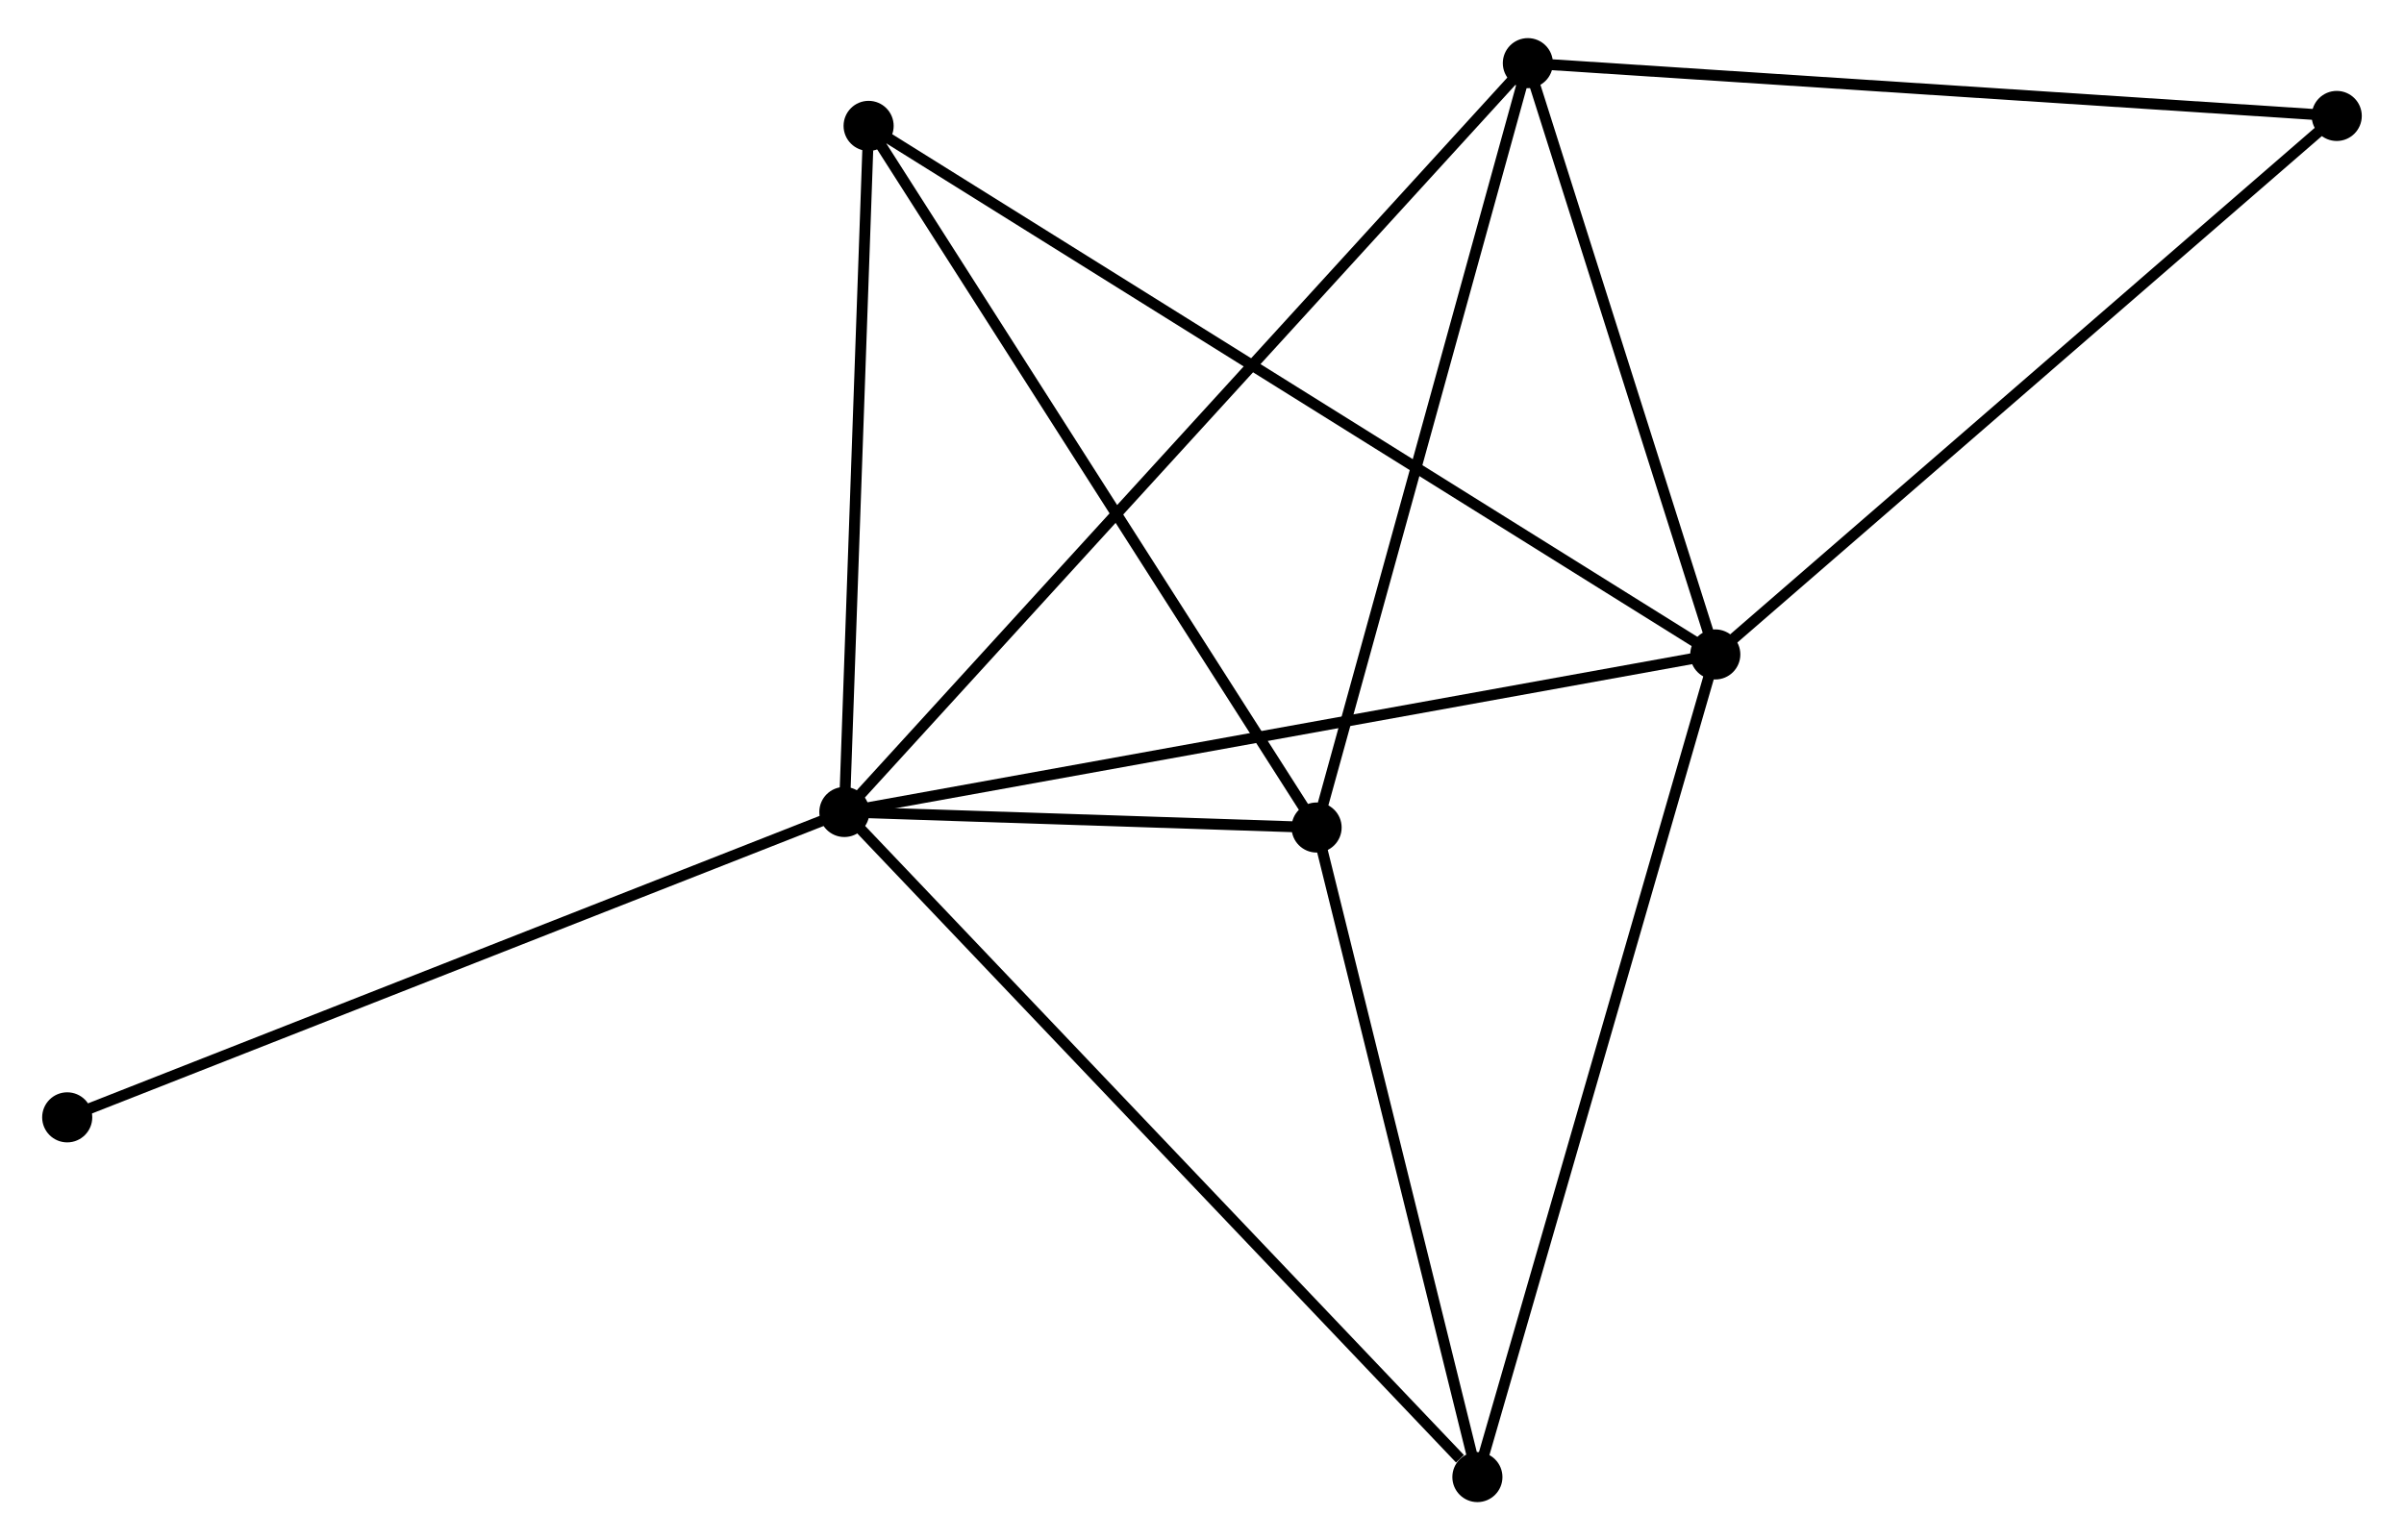 <?xml version="1.0" encoding="UTF-8" standalone="no"?>
<!DOCTYPE svg PUBLIC "-//W3C//DTD SVG 1.1//EN"
 "http://www.w3.org/Graphics/SVG/1.1/DTD/svg11.dtd">
<!-- Generated by graphviz version 2.36.0 (20140111.2315)
 -->
<!-- Title: %3 Pages: 1 -->
<svg width="220pt" height="141pt"
 viewBox="0.00 0.00 219.99 141.47" xmlns="http://www.w3.org/2000/svg" xmlns:xlink="http://www.w3.org/1999/xlink">
<g id="graph0" class="graph" transform="scale(1 1) rotate(0) translate(4 137.466)">
<title>%3</title>
<!-- 0 -->
<g id="node1" class="node"><title>0</title>
<ellipse fill="black" stroke="black" cx="73.157" cy="-62.887" rx="1.8" ry="1.8"/>
</g>
<!-- 1 -->
<g id="node2" class="node"><title>1</title>
<ellipse fill="black" stroke="black" cx="153.125" cy="-77.357" rx="1.8" ry="1.8"/>
</g>
<!-- 0&#45;&#45;1 -->
<g id="edge1" class="edge"><title>0&#45;&#45;1</title>
<path fill="none" stroke="black" d="M75.133,-63.245C86.197,-65.247 140.335,-75.043 151.217,-77.012"/>
</g>
<!-- 2 -->
<g id="node3" class="node"><title>2</title>
<ellipse fill="black" stroke="black" cx="116.517" cy="-61.46" rx="1.8" ry="1.8"/>
</g>
<!-- 0&#45;&#45;2 -->
<g id="edge2" class="edge"><title>0&#45;&#45;2</title>
<path fill="none" stroke="black" d="M75.02,-62.826C82.152,-62.591 107.673,-61.751 114.709,-61.519"/>
</g>
<!-- 3 -->
<g id="node4" class="node"><title>3</title>
<ellipse fill="black" stroke="black" cx="135.915" cy="-131.666" rx="1.8" ry="1.8"/>
</g>
<!-- 0&#45;&#45;3 -->
<g id="edge3" class="edge"><title>0&#45;&#45;3</title>
<path fill="none" stroke="black" d="M74.467,-64.324C82.635,-73.275 126.465,-121.31 134.612,-130.238"/>
</g>
<!-- 4 -->
<g id="node5" class="node"><title>4</title>
<ellipse fill="black" stroke="black" cx="131.282" cy="-1.8" rx="1.8" ry="1.8"/>
</g>
<!-- 0&#45;&#45;4 -->
<g id="edge4" class="edge"><title>0&#45;&#45;4</title>
<path fill="none" stroke="black" d="M74.593,-61.377C82.565,-52.999 121.303,-12.287 129.682,-3.482"/>
</g>
<!-- 5 -->
<g id="node6" class="node"><title>5</title>
<ellipse fill="black" stroke="black" cx="75.384" cy="-125.904" rx="1.8" ry="1.8"/>
</g>
<!-- 0&#45;&#45;5 -->
<g id="edge5" class="edge"><title>0&#45;&#45;5</title>
<path fill="none" stroke="black" d="M73.221,-64.705C73.54,-73.746 74.957,-113.82 75.306,-123.698"/>
</g>
<!-- 7 -->
<g id="node7" class="node"><title>7</title>
<ellipse fill="black" stroke="black" cx="1.8" cy="-34.84" rx="1.8" ry="1.8"/>
</g>
<!-- 0&#45;&#45;7 -->
<g id="edge6" class="edge"><title>0&#45;&#45;7</title>
<path fill="none" stroke="black" d="M71.393,-62.194C61.52,-58.314 13.213,-39.326 3.502,-35.509"/>
</g>
<!-- 1&#45;&#45;3 -->
<g id="edge7" class="edge"><title>1&#45;&#45;3</title>
<path fill="none" stroke="black" d="M152.553,-79.164C149.94,-87.409 139.162,-121.422 136.508,-129.797"/>
</g>
<!-- 1&#45;&#45;4 -->
<g id="edge8" class="edge"><title>1&#45;&#45;4</title>
<path fill="none" stroke="black" d="M152.585,-75.489C149.563,-65.036 134.776,-13.885 131.803,-3.602"/>
</g>
<!-- 1&#45;&#45;5 -->
<g id="edge9" class="edge"><title>1&#45;&#45;5</title>
<path fill="none" stroke="black" d="M151.501,-78.371C141.384,-84.689 87.09,-118.594 76.999,-124.895"/>
</g>
<!-- 6 -->
<g id="node8" class="node"><title>6</title>
<ellipse fill="black" stroke="black" cx="210.186" cy="-126.817" rx="1.8" ry="1.8"/>
</g>
<!-- 1&#45;&#45;6 -->
<g id="edge10" class="edge"><title>1&#45;&#45;6</title>
<path fill="none" stroke="black" d="M154.536,-78.579C162.362,-85.363 200.39,-118.326 208.616,-125.455"/>
</g>
<!-- 2&#45;&#45;3 -->
<g id="edge11" class="edge"><title>2&#45;&#45;3</title>
<path fill="none" stroke="black" d="M116.997,-63.195C119.657,-72.824 132.585,-119.614 135.381,-129.734"/>
</g>
<!-- 2&#45;&#45;4 -->
<g id="edge12" class="edge"><title>2&#45;&#45;4</title>
<path fill="none" stroke="black" d="M117.009,-59.475C119.25,-50.417 128.497,-13.053 130.774,-3.854"/>
</g>
<!-- 2&#45;&#45;5 -->
<g id="edge13" class="edge"><title>2&#45;&#45;5</title>
<path fill="none" stroke="black" d="M115.501,-63.053C109.859,-71.891 82.445,-114.84 76.516,-124.13"/>
</g>
<!-- 3&#45;&#45;6 -->
<g id="edge14" class="edge"><title>3&#45;&#45;6</title>
<path fill="none" stroke="black" d="M137.751,-131.546C147.938,-130.881 197.436,-127.649 208.142,-126.95"/>
</g>
</g>
</svg>
